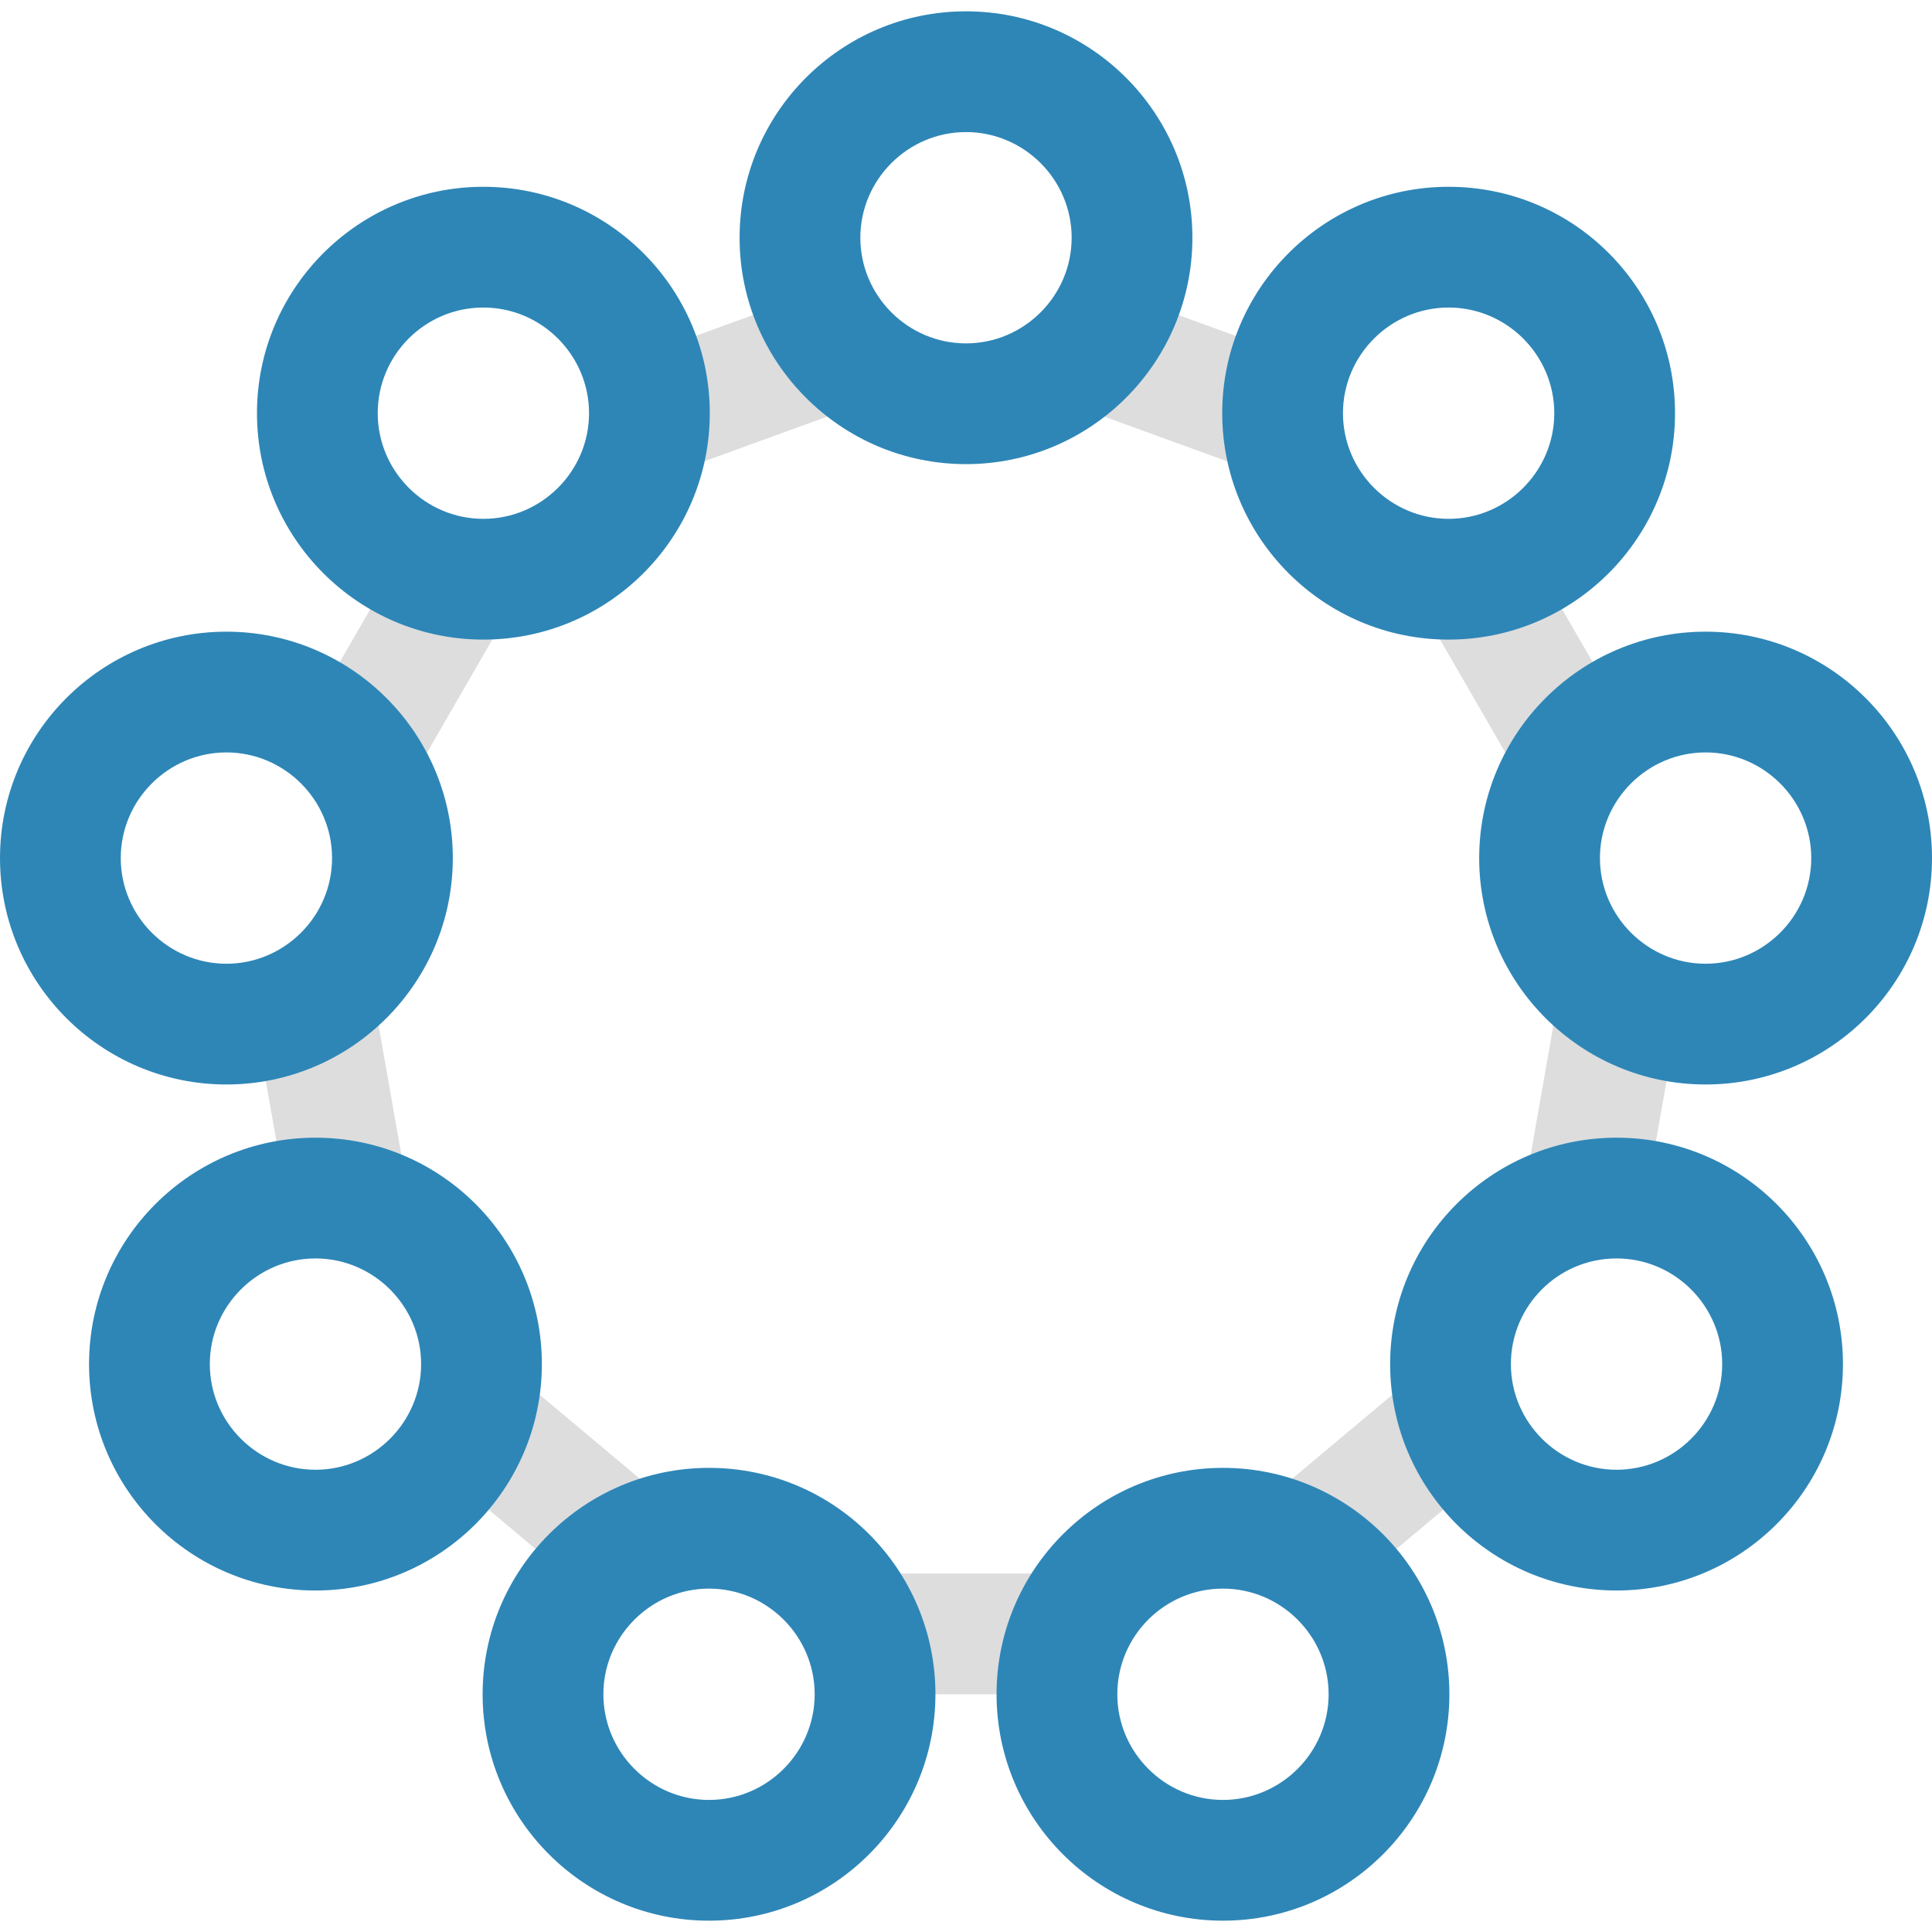 <svg version="1.1" xmlns="http://www.w3.org/2000/svg" x="0" y="0" viewBox="0 0 512 512" xml:space="preserve"><path d="M333.2 91.1c-2.1 5.8-3.2 12-3.2 18.5 0 5.3.8 10.4 2.2 15.2L286 108c9.5-6.3 16.9-15.6 20.8-26.5l26.4 9.6zm-225.6 222-8.5-48.4c-7.8 8.2-18.1 13.9-29.7 15.9l4.9 27.7c3-.5 6.2-.8 9.4-.8 8.5 0 16.7 2 23.9 5.6zM378 163.2l24.6 42.6c4.6-10.6 12.6-19.4 22.5-25.1L411 156.3c-7.9 4.6-17.2 7.2-27 7.2-2.1 0-4.1-.1-6-.3zm-268.5 42.6 24.6-42.6c-2 .2-3.9.3-6 .3-9.8 0-19.1-2.6-27-7.2L87 180.7c9.9 5.7 17.8 14.5 22.5 25.1zm72.6-96.3c0 5.3-.8 10.4-2.2 15.2l46.2-16.8c-9.5-6.3-16.9-15.6-20.8-26.5L178.9 91c2 5.8 3.2 12.1 3.2 18.5zm-6.9 287.1L137.5 365c-.7 11.9-5.3 22.7-12.5 31.3l21.6 18.1c7.3-8.8 17.2-15.1 28.6-17.8zm237.7-131.9-8.5 48.4c7.2-3.6 15.4-5.6 24-5.6 3.2 0 6.3.3 9.4.8l4.9-27.7c-11.7-2-22-7.7-29.8-15.9zM374.5 365l-37.7 31.6c11.4 2.8 21.3 9.1 28.6 17.8l21.6-18.1c-7.2-8.6-11.8-19.5-12.5-31.3zm-104.4 84c0-12 3.9-23 10.5-32h-49.2c6.6 9 10.5 20 10.5 32h28.2z" fill="#ddd"/><path d="M324.1 421c15.4 0 28 12.6 28 28s-12.6 28-28 28-28-12.6-28-28 12.5-28 28-28m0-32c-33.1 0-60 26.9-60 60s26.9 60 60 60 60-26.9 60-60-26.9-60-60-60zm104.3-55.5c15.4 0 28 12.6 28 28s-12.6 28-28 28-28-12.6-28-28 12.5-28 28-28m0-32c-33.1 0-60 26.9-60 60s26.9 60 60 60 60-26.9 60-60-26.9-60-60-60zm-300.3-220c15.4 0 28 12.6 28 28s-12.6 28-28 28-28-12.6-28-28 12.5-28 28-28m0-32c-33.1 0-60 26.9-60 60s26.9 60 60 60 60-26.9 60-60-26.9-60-60-60zM452 199.4c15.4 0 28 12.6 28 28s-12.6 28-28 28-28-12.6-28-28 12.6-28 28-28m0-32c-33.1 0-60 26.9-60 60s26.9 60 60 60 60-26.9 60-60-26.9-60-60-60zm-68.1-85.9c15.4 0 28 12.6 28 28s-12.6 28-28 28-28-12.6-28-28 12.6-28 28-28m0-32c-33.1 0-60 26.9-60 60s26.9 60 60 60 60-26.9 60-60-26.8-60-60-60zM187.9 421c15.4 0 28 12.6 28 28s-12.6 28-28 28-28-12.6-28-28 12.6-28 28-28m0-32c-33.1 0-60 26.9-60 60s26.9 60 60 60 60-26.9 60-60-26.8-60-60-60zM256 35c15.4 0 28 12.6 28 28s-12.6 28-28 28-28-12.6-28-28 12.6-28 28-28m0-32c-33.1 0-60 26.9-60 60s26.9 60 60 60 60-26.9 60-60-26.9-60-60-60zM60 199.4c15.4 0 28 12.6 28 28s-12.6 28-28 28-28-12.6-28-28 12.6-28 28-28m0-32c-33.1 0-60 26.9-60 60s26.9 60 60 60 60-26.9 60-60-26.9-60-60-60zm23.6 166.1c15.4 0 28 12.6 28 28s-12.6 28-28 28-28-12.6-28-28 12.6-28 28-28m0-32c-33.1 0-60 26.9-60 60s26.9 60 60 60 60-26.9 60-60-26.8-60-60-60z" fill="#2e86b7"/></svg>